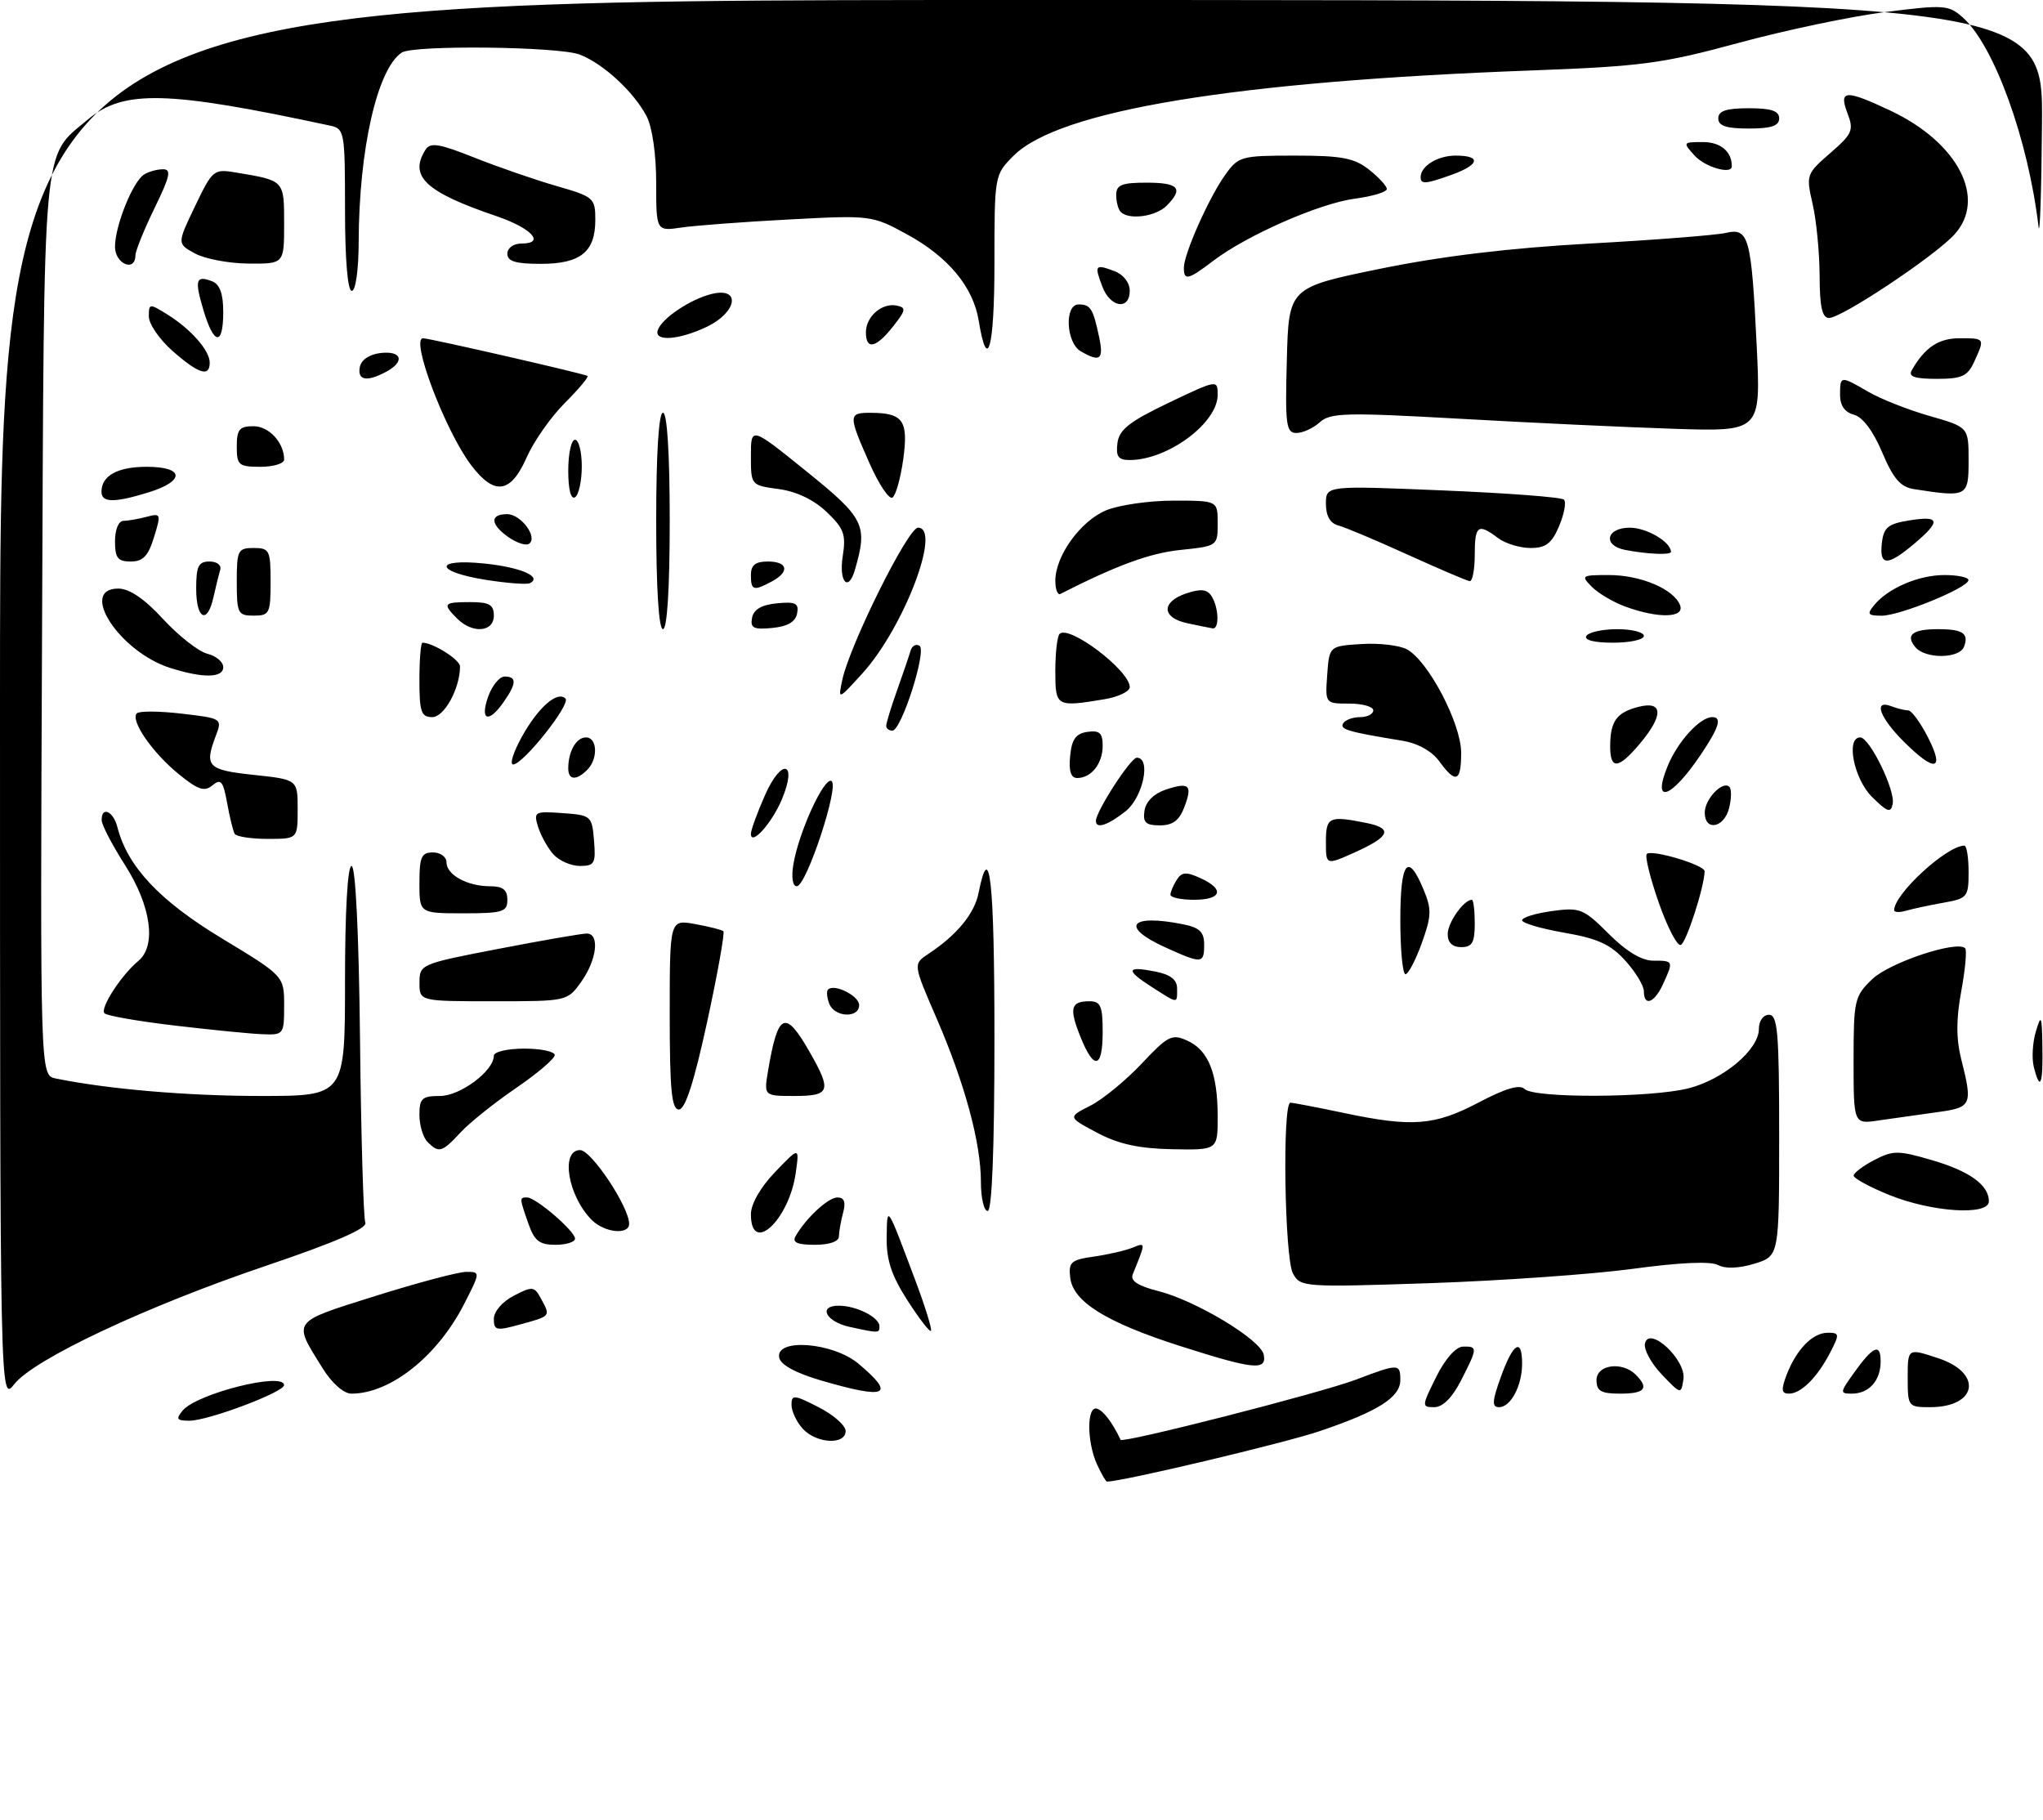 <?xml version="1.0" encoding="UTF-8" standalone="no"?>
<!DOCTYPE svg PUBLIC "-//W3C//DTD SVG 1.1//EN" "http://www.w3.org/Graphics/SVG/1.1/DTD/svg11.dtd" >
<svg xmlns="http://www.w3.org/2000/svg" xmlns:xlink="http://www.w3.org/1999/xlink" version="1.1" viewBox="0 0 302 269">
 <g >
 <path fill="currentColor"
d=" M 162.16 216.45 C 160.63 213.08 160.64 207.71 162.18 208.23 C 163.13 208.54 164.42 210.25 165.65 212.82 C 165.93 213.39 195.24 205.90 200.44 203.93 C 206.72 201.54 207.00 201.54 207.00 203.98 C 207.00 206.54 203.74 208.61 195.09 211.54 C 189.80 213.33 165.89 219.00 163.64 219.00 C 163.47 219.00 162.80 217.85 162.16 216.45 Z  M 118.65 211.17 C 117.74 210.17 117.00 208.58 117.00 207.65 C 117.00 206.12 117.38 206.15 121.00 208.00 C 123.20 209.12 125.00 210.71 125.00 211.52 C 125.00 213.63 120.66 213.39 118.65 211.17 Z  M 27.00 208.50 C 29.09 205.98 42.02 202.74 41.99 204.75 C 41.96 205.79 30.77 210.00 28.01 210.00 C 26.12 210.00 25.96 209.76 27.00 208.50 Z  M 212.29 203.55 C 213.61 200.88 215.20 199.08 216.25 199.05 C 218.45 198.99 218.44 199.22 215.98 204.04 C 214.67 206.60 213.27 208.00 212.02 208.00 C 210.14 208.00 210.15 207.86 212.29 203.55 Z  M 221.87 203.50 C 223.67 198.49 225.00 197.67 225.00 201.57 C 225.00 204.83 223.32 208.00 221.59 208.00 C 220.51 208.00 220.56 207.12 221.87 203.50 Z  M 282.00 203.64 C 282.00 199.27 282.00 199.27 286.50 200.76 C 293.14 202.94 292.31 208.00 285.30 208.00 C 282.07 208.00 282.00 207.91 282.00 203.64 Z  M -0.00 103.63 C 0.00 0.00 0.00 0.00 151.00 0.00 C 302.00 0.00 302.00 0.00 301.85 18.25 C 301.77 28.29 301.54 35.15 301.34 33.50 C 299.81 20.58 294.76 6.67 290.11 2.55 C 288.05 0.73 287.33 0.68 278.70 1.78 C 273.64 2.42 263.88 4.47 257.00 6.34 C 245.78 9.39 242.66 9.81 226.50 10.41 C 182.54 12.03 156.54 16.31 149.83 23.02 C 147.01 25.84 147.00 25.89 147.00 38.98 C 147.00 51.47 145.96 55.28 144.68 47.43 C 143.87 42.41 140.16 37.95 134.04 34.62 C 128.90 31.82 128.70 31.80 116.67 32.44 C 109.98 32.79 102.81 33.33 100.75 33.63 C 97.00 34.18 97.00 34.18 97.00 27.04 C 97.00 22.84 96.42 18.79 95.59 17.20 C 93.70 13.57 89.13 9.37 85.68 8.06 C 82.52 6.87 61.11 6.63 59.39 7.77 C 55.77 10.16 53.06 22.07 53.02 35.75 C 53.01 39.90 52.57 43.00 52.00 43.00 C 51.39 43.00 51.00 38.34 51.00 31.02 C 51.00 19.40 50.93 19.02 48.75 18.56 C 24.67 13.39 18.25 13.23 12.97 17.68 C 6.18 23.39 6.53 19.52 6.22 92.72 C 5.93 158.94 5.93 158.94 8.22 159.41 C 15.91 160.99 27.71 162.00 38.54 162.00 C 51.00 162.00 51.00 162.00 51.00 145.00 C 51.00 134.71 51.38 128.00 51.97 128.00 C 52.56 128.00 53.05 138.02 53.22 153.75 C 53.37 167.91 53.73 180.05 54.00 180.73 C 54.34 181.56 49.60 183.62 39.50 187.04 C 21.71 193.05 5.01 200.89 2.10 204.61 C 0.00 207.27 -0.00 207.27 -0.00 103.63 Z  M 47.69 202.25 C 43.25 195.12 42.97 195.51 55.47 191.57 C 61.71 189.61 67.76 188.00 68.92 188.00 C 71.03 188.00 71.02 188.02 68.61 192.75 C 64.66 200.48 57.71 206.00 51.95 206.00 C 50.81 206.00 49.07 204.47 47.69 202.25 Z  M 121.50 204.09 C 117.62 202.96 115.39 201.75 115.18 200.67 C 114.61 197.75 123.15 198.41 126.92 201.59 C 132.46 206.25 131.09 206.88 121.50 204.09 Z  M 236.00 204.00 C 236.00 201.71 239.79 201.19 241.80 203.20 C 243.81 205.21 243.16 206.00 239.50 206.00 C 236.67 206.00 236.00 205.62 236.00 204.00 Z  M 245.66 203.18 C 244.09 201.54 242.97 199.48 243.16 198.60 C 243.74 195.87 249.28 200.99 248.85 203.86 C 248.50 206.14 248.48 206.13 245.66 203.18 Z  M 264.09 203.25 C 265.53 199.48 267.94 197.00 270.18 197.00 C 271.92 197.00 271.95 197.20 270.55 199.91 C 268.63 203.61 266.24 206.00 264.45 206.00 C 263.34 206.00 263.26 205.44 264.09 203.25 Z  M 273.98 203.03 C 276.88 198.96 278.00 198.46 278.00 201.24 C 278.00 204.08 276.28 206.00 273.73 206.00 C 271.96 206.00 271.98 205.84 273.98 203.03 Z  M 174.44 198.96 C 163.52 195.46 158.62 192.42 158.20 188.86 C 157.93 186.56 158.31 186.22 161.70 185.74 C 163.79 185.44 166.37 184.85 167.42 184.42 C 169.40 183.63 169.40 183.55 167.44 188.37 C 167.06 189.32 168.20 190.07 171.19 190.83 C 176.82 192.26 186.38 198.03 186.81 200.25 C 187.27 202.64 185.30 202.43 174.44 198.96 Z  M 73.00 194.95 C 73.00 193.86 74.26 192.40 75.96 191.52 C 78.75 190.08 78.99 190.11 80.04 192.08 C 81.39 194.59 81.44 194.53 76.75 195.81 C 73.38 196.74 73.00 196.65 73.00 194.95 Z  M 125.58 196.13 C 122.09 195.37 120.87 193.00 123.98 193.00 C 126.60 193.00 130.00 194.72 130.00 196.04 C 130.00 197.08 129.95 197.08 125.58 196.13 Z  M 134.13 192.20 C 131.78 188.54 131.02 186.23 131.07 182.91 C 131.14 178.04 131.04 177.89 135.37 189.43 C 136.80 193.25 137.81 196.53 137.61 196.72 C 137.42 196.92 135.85 194.88 134.13 192.20 Z  M 191.12 188.22 C 189.88 185.90 189.54 163.00 190.75 163.00 C 191.16 163.00 194.65 163.67 198.50 164.48 C 208.73 166.65 212.04 166.40 218.56 162.97 C 222.54 160.88 224.65 160.25 225.37 160.97 C 226.75 162.35 243.98 162.29 249.59 160.87 C 254.75 159.57 260.00 155.15 260.00 152.10 C 260.00 150.90 260.64 150.00 261.50 150.00 C 262.78 150.00 263.00 152.65 263.00 167.83 C 263.00 185.66 263.00 185.66 259.35 186.79 C 257.04 187.49 255.06 187.57 253.97 186.99 C 252.88 186.40 248.28 186.61 241.38 187.55 C 235.39 188.36 221.89 189.31 211.37 189.67 C 192.67 190.29 192.21 190.26 191.12 188.22 Z  M 78.10 180.85 C 76.77 177.04 76.77 177.00 77.92 177.00 C 79.21 177.00 85.00 181.98 85.00 183.09 C 85.00 183.59 83.69 184.00 82.10 184.00 C 79.74 184.00 78.99 183.41 78.10 180.85 Z  M 117.59 182.75 C 119.11 180.07 122.42 177.00 123.79 177.00 C 124.80 177.00 125.05 177.68 124.63 179.25 C 124.30 180.49 124.02 182.06 124.01 182.75 C 124.01 183.51 122.61 184.00 120.44 184.00 C 117.88 184.00 117.08 183.65 117.59 182.75 Z  M 87.49 180.34 C 83.95 176.81 82.81 170.00 85.75 170.00 C 87.41 170.00 93.00 178.40 93.00 180.90 C 93.00 182.58 89.35 182.21 87.49 180.34 Z  M 111.00 179.49 C 111.00 177.96 112.41 175.50 114.58 173.24 C 118.17 169.50 118.17 169.50 117.63 173.36 C 116.65 180.36 111.00 185.59 111.00 179.49 Z  M 145.00 174.71 C 145.00 168.92 142.62 160.15 138.44 150.50 C 134.97 142.50 134.97 142.50 137.23 141.00 C 141.44 138.22 144.04 135.07 144.65 132.00 C 146.30 123.73 147.00 130.08 147.00 153.44 C 147.00 169.81 146.64 179.00 146.00 179.00 C 145.45 179.00 145.00 177.07 145.00 174.71 Z  M 279.26 176.63 C 276.38 175.46 274.02 174.17 274.01 173.78 C 274.01 173.38 275.38 172.34 277.06 171.47 C 279.83 170.03 280.60 170.03 285.49 171.46 C 291.13 173.09 294.00 175.16 294.00 177.57 C 294.00 179.73 285.56 179.18 279.26 176.63 Z  M 63.20 168.80 C 62.54 168.14 62.00 166.34 62.00 164.80 C 62.00 162.35 62.38 162.00 65.05 162.00 C 68.04 162.00 73.00 158.29 73.00 156.05 C 73.00 155.47 75.03 155.00 77.50 155.00 C 79.97 155.00 82.00 155.43 82.00 155.96 C 82.00 156.49 79.41 158.69 76.25 160.85 C 73.09 163.01 69.41 165.95 68.08 167.39 C 65.33 170.35 64.88 170.48 63.20 168.80 Z  M 162.17 167.43 C 157.84 165.13 157.84 165.13 161.17 163.44 C 163.00 162.51 166.42 159.71 168.76 157.22 C 172.67 153.07 173.24 152.79 175.53 153.83 C 178.64 155.25 180.00 158.66 180.00 165.07 C 180.00 170.00 180.00 170.00 173.25 169.87 C 168.32 169.77 165.33 169.11 162.17 167.43 Z  M 274.00 156.77 C 274.00 147.81 274.13 147.25 276.77 144.72 C 279.33 142.27 289.29 138.96 290.49 140.16 C 290.77 140.44 290.51 143.28 289.92 146.49 C 289.15 150.65 289.15 153.53 289.92 156.60 C 291.63 163.39 291.48 163.71 286.25 164.41 C 283.64 164.77 279.81 165.31 277.75 165.61 C 274.00 166.18 274.00 166.18 274.00 156.77 Z  M 99.00 149.95 C 99.00 135.91 99.00 135.91 102.75 136.59 C 104.81 136.96 106.69 137.44 106.93 137.64 C 107.16 137.85 106.09 143.87 104.54 151.01 C 102.61 159.91 101.29 164.00 100.36 164.00 C 99.28 164.00 99.00 161.13 99.00 149.95 Z  M 113.54 158.25 C 115.00 149.61 116.07 149.15 119.73 155.58 C 122.97 161.26 122.71 162.00 117.45 162.00 C 112.91 162.00 112.91 162.00 113.54 158.25 Z  M 300.64 157.70 C 300.32 156.44 300.46 154.08 300.95 152.45 C 301.73 149.83 301.84 150.09 301.91 154.75 C 302.01 160.38 301.57 161.40 300.64 157.70 Z  M 159.71 153.25 C 158.01 149.01 158.27 148.00 161.06 148.00 C 162.69 148.00 163.00 148.71 163.00 152.50 C 163.00 157.98 161.72 158.27 159.71 153.25 Z  M 25.81 151.59 C 20.47 150.96 15.81 150.15 15.45 149.78 C 14.73 149.07 17.91 144.15 20.45 142.04 C 23.15 139.80 22.34 133.95 18.53 127.95 C 16.61 124.95 15.04 121.94 15.03 121.25 C 14.98 119.12 16.75 119.88 17.35 122.25 C 18.83 128.07 23.55 133.11 32.75 138.68 C 42.00 144.27 42.00 144.27 42.00 148.64 C 42.00 152.92 41.94 153.00 38.75 152.87 C 36.96 152.80 31.14 152.22 25.81 151.59 Z  M 122.58 148.36 C 122.24 147.45 122.15 146.51 122.40 146.27 C 123.32 145.35 127.00 147.19 127.00 148.57 C 127.00 150.55 123.36 150.38 122.58 148.36 Z  M 62.01 145.25 C 62.01 142.54 62.16 142.47 73.76 140.24 C 80.22 138.99 86.06 137.98 86.75 137.99 C 88.68 138.01 88.23 141.87 85.93 145.10 C 83.87 148.00 83.86 148.00 72.93 148.00 C 62.00 148.00 62.00 148.00 62.01 145.25 Z  M 170.21 145.86 C 166.33 143.37 166.50 142.75 170.84 143.62 C 173.04 144.06 174.00 144.82 174.00 146.12 C 174.00 148.41 174.22 148.42 170.21 145.86 Z  M 243.00 146.52 C 243.00 145.70 241.76 143.66 240.25 141.99 C 238.09 139.60 236.17 138.72 231.25 137.87 C 227.81 137.27 225.00 136.45 225.00 136.03 C 225.00 135.61 226.99 135.00 229.41 134.67 C 233.56 134.10 234.06 134.30 237.80 138.03 C 240.40 140.63 242.67 142.00 244.38 142.00 C 247.38 142.00 247.40 142.04 245.84 145.45 C 244.56 148.26 243.00 148.84 243.00 146.52 Z  M 207.00 136.00 C 207.00 127.37 208.09 125.89 210.40 131.41 C 211.65 134.41 211.63 135.35 210.17 139.41 C 209.26 141.93 208.17 144.00 207.76 144.00 C 207.34 144.00 207.00 140.40 207.00 136.00 Z  M 172.25 140.03 C 165.53 136.98 167.01 135.05 174.88 136.62 C 177.32 137.11 178.00 137.76 178.00 139.62 C 178.00 142.47 177.69 142.50 172.25 140.03 Z  M 214.00 138.07 C 214.00 136.38 216.38 133.00 217.57 133.00 C 217.81 133.00 218.00 134.57 218.00 136.50 C 218.00 139.33 217.62 140.00 216.00 140.00 C 214.69 140.00 214.00 139.33 214.00 138.07 Z  M 245.19 133.39 C 243.92 129.76 243.13 126.54 243.43 126.23 C 244.15 125.51 252.01 127.86 251.98 128.79 C 251.92 131.18 249.24 139.42 248.45 139.68 C 247.92 139.86 246.46 137.03 245.19 133.39 Z  M 62.00 130.50 C 62.00 126.67 62.30 126.00 64.00 126.00 C 65.10 126.00 66.00 126.66 66.00 127.46 C 66.00 129.31 69.08 131.00 72.43 131.00 C 74.33 131.00 75.00 131.52 75.00 133.00 C 75.00 134.79 74.33 135.00 68.50 135.00 C 62.00 135.00 62.00 135.00 62.00 130.50 Z  M 280.00 134.53 C 280.00 132.14 287.77 125.00 290.37 125.00 C 290.72 125.00 291.00 126.75 291.00 128.89 C 291.00 132.60 290.83 132.81 287.25 133.44 C 285.19 133.81 282.71 134.34 281.75 134.62 C 280.79 134.90 280.00 134.86 280.00 134.53 Z  M 173.02 132.25 C 173.02 131.84 173.44 130.85 173.94 130.06 C 174.68 128.89 175.35 128.84 177.43 129.79 C 181.07 131.44 180.62 133.00 176.50 133.00 C 174.57 133.00 173.01 132.66 173.02 132.25 Z  M 117.28 127.75 C 118.08 122.98 121.84 114.78 122.92 115.45 C 124.10 116.18 119.20 131.00 117.78 131.00 C 117.16 131.00 116.96 129.68 117.28 127.75 Z  M 81.77 126.25 C 80.93 125.29 79.92 123.46 79.53 122.19 C 78.86 119.99 79.04 119.89 83.16 120.19 C 87.39 120.49 87.51 120.60 87.81 124.25 C 88.09 127.63 87.88 128.00 85.72 128.00 C 84.39 128.00 82.62 127.21 81.77 126.25 Z  M 196.00 124.45 C 196.00 120.76 196.46 120.54 201.91 121.63 C 205.97 122.44 205.51 123.64 200.23 126.01 C 196.00 127.90 196.00 127.90 196.00 124.45 Z  M 34.69 123.25 C 34.46 122.84 33.95 120.78 33.57 118.68 C 32.99 115.45 32.65 115.05 31.41 116.08 C 30.21 117.07 29.28 116.76 26.39 114.40 C 22.49 111.22 19.22 106.45 20.23 105.44 C 20.59 105.08 23.58 105.10 26.88 105.49 C 32.76 106.17 32.86 106.23 31.94 108.66 C 30.17 113.31 30.64 113.80 37.50 114.54 C 44.00 115.23 44.00 115.23 44.00 119.62 C 44.00 124.00 44.00 124.00 39.56 124.00 C 37.12 124.00 34.93 123.66 34.69 123.25 Z  M 111.00 123.25 C 111.00 122.70 111.94 120.12 113.09 117.52 C 115.55 111.96 117.92 112.56 115.58 118.15 C 114.12 121.66 111.00 125.13 111.00 123.25 Z  M 162.00 121.34 C 162.00 119.93 167.13 112.00 168.04 112.00 C 170.21 112.00 168.96 117.88 166.37 119.93 C 163.72 122.01 162.00 122.57 162.00 121.34 Z  M 169.18 119.83 C 169.38 118.49 170.58 117.30 172.31 116.72 C 175.83 115.56 176.32 116.03 175.05 119.36 C 174.32 121.28 173.34 122.00 171.46 122.00 C 169.36 122.00 168.92 121.58 169.18 119.83 Z  M 252.00 120.12 C 252.00 118.11 254.66 115.33 255.64 116.31 C 255.97 116.64 255.95 118.05 255.60 119.45 C 254.86 122.39 252.00 122.92 252.00 120.12 Z  M 276.73 117.80 C 274.04 115.13 272.82 109.00 274.98 109.00 C 276.37 109.00 280.19 116.81 279.78 118.83 C 279.51 120.22 279.00 120.05 276.73 117.80 Z  M 246.51 113.25 C 247.99 109.62 251.29 106.00 253.11 106.00 C 254.60 106.00 254.12 107.54 251.37 111.61 C 247.01 118.07 244.14 119.03 246.51 113.25 Z  M 84.00 113.58 C 84.00 111.07 85.18 109.00 86.61 109.00 C 88.31 109.00 88.44 112.16 86.80 113.80 C 85.19 115.41 84.00 115.32 84.00 113.58 Z  M 158.19 111.75 C 158.43 109.26 159.03 108.43 160.75 108.18 C 162.54 107.93 163.00 108.35 163.00 110.23 C 163.00 112.87 161.32 115.00 159.24 115.00 C 158.30 115.00 157.97 113.98 158.19 111.75 Z  M 212.74 112.51 C 211.64 111.01 209.55 109.85 207.24 109.48 C 199.23 108.17 198.00 107.81 198.55 106.92 C 198.86 106.41 199.99 106.00 201.06 106.00 C 202.13 106.00 203.00 105.55 203.00 105.00 C 203.00 104.45 201.40 104.00 199.44 104.00 C 195.89 104.00 195.89 104.00 196.19 99.75 C 196.50 95.50 196.50 95.50 201.22 95.20 C 203.81 95.03 206.85 95.38 207.97 95.98 C 211.11 97.66 215.98 106.93 215.99 111.25 C 216.00 115.59 215.20 115.90 212.74 112.51 Z  M 77.18 108.84 C 79.59 104.52 82.40 102.07 83.59 103.26 C 84.41 104.08 77.32 113.00 75.86 113.00 C 75.30 113.00 75.90 111.13 77.18 108.84 Z  M 238.02 110.25 C 238.04 106.58 238.98 105.29 242.26 104.47 C 245.86 103.57 245.92 105.75 242.41 109.92 C 239.21 113.73 238.00 113.82 238.02 110.25 Z  M 281.40 109.60 C 277.82 106.02 276.89 103.36 279.58 104.39 C 280.45 104.73 281.57 105.00 282.06 105.00 C 282.56 105.00 283.88 106.80 285.00 109.00 C 287.53 113.95 286.01 114.21 281.40 109.60 Z  M 131.00 107.28 C 131.00 106.89 131.72 104.53 132.61 102.03 C 133.50 99.54 134.39 96.91 134.60 96.19 C 134.81 95.46 135.41 95.13 135.92 95.45 C 137.04 96.14 133.25 108.00 131.91 108.00 C 131.41 108.00 131.00 107.68 131.00 107.28 Z  M 62.00 100.50 C 62.00 97.47 62.20 95.00 62.45 95.00 C 64.02 95.00 68.00 97.52 68.00 98.51 C 68.00 101.75 65.68 106.00 63.90 106.00 C 62.26 106.00 62.00 105.24 62.00 100.50 Z  M 72.15 103.00 C 72.73 101.35 73.83 100.00 74.60 100.00 C 76.41 100.00 76.37 101.03 74.44 103.78 C 72.22 106.96 70.92 106.52 72.15 103.00 Z  M 156.00 99.17 C 156.00 96.51 156.28 94.05 156.63 93.70 C 158.03 92.31 167.00 99.11 167.00 101.56 C 167.00 102.21 165.31 103.02 163.25 103.36 C 156.11 104.54 156.00 104.47 156.00 99.17 Z  M 124.51 100.50 C 125.61 95.33 134.22 78.00 135.70 78.00 C 139.25 78.00 133.59 92.82 127.46 99.56 C 123.87 103.50 123.87 103.50 124.51 100.50 Z  M 25.13 98.72 C 17.66 96.33 11.57 87.00 17.48 87.00 C 19.14 87.00 21.34 88.50 24.12 91.52 C 26.41 94.00 29.35 96.30 30.64 96.63 C 31.94 96.95 33.00 97.84 33.00 98.61 C 33.00 100.23 29.99 100.27 25.13 98.72 Z  M 283.13 95.66 C 281.63 93.85 282.70 93.00 286.50 93.00 C 290.15 93.00 291.08 93.63 290.32 95.60 C 289.64 97.38 284.60 97.43 283.13 95.66 Z  M 234.50 94.00 C 234.84 93.45 236.89 93.00 239.06 93.00 C 241.23 93.00 243.00 93.45 243.00 94.00 C 243.00 94.55 240.95 95.00 238.44 95.00 C 235.66 95.00 234.12 94.61 234.50 94.00 Z  M 67.57 91.43 C 65.37 89.22 65.54 89.00 69.50 89.00 C 72.33 89.00 73.00 89.38 73.00 91.00 C 73.00 93.45 69.84 93.70 67.57 91.43 Z  M 97.00 77.00 C 97.00 67.00 97.38 61.00 98.00 61.00 C 98.62 61.00 99.00 67.00 99.00 77.00 C 99.00 87.00 98.62 93.00 98.00 93.00 C 97.38 93.00 97.00 87.00 97.00 77.00 Z  M 111.17 91.32 C 111.41 90.08 112.58 89.40 114.84 89.18 C 117.61 88.91 118.12 89.17 117.83 90.68 C 117.59 91.92 116.42 92.60 114.16 92.82 C 111.39 93.09 110.88 92.83 111.17 91.32 Z  M 175.50 92.12 C 171.70 91.31 171.63 88.96 175.37 87.71 C 177.52 86.99 178.45 87.10 179.10 88.13 C 180.17 89.82 180.27 93.04 179.25 92.88 C 178.84 92.82 177.15 92.47 175.50 92.12 Z  M 29.00 87.00 C 29.00 83.69 29.34 83.00 30.97 83.00 C 32.08 83.00 32.77 83.54 32.55 84.25 C 32.34 84.94 31.90 86.74 31.56 88.25 C 30.66 92.37 29.00 91.56 29.00 87.00 Z  M 35.00 86.00 C 35.00 81.33 35.17 81.00 37.50 81.00 C 39.83 81.00 40.00 81.33 40.00 86.00 C 40.00 90.67 39.83 91.00 37.50 91.00 C 35.17 91.00 35.00 90.67 35.00 86.00 Z  M 240.28 89.67 C 238.51 89.03 236.28 87.71 235.32 86.75 C 233.66 85.08 233.78 85.00 237.84 85.00 C 242.54 85.00 247.43 87.08 248.35 89.46 C 249.07 91.35 245.15 91.45 240.28 89.67 Z  M 277.05 89.43 C 279.15 86.91 283.63 85.00 287.45 85.00 C 289.40 85.00 290.99 85.34 290.98 85.75 C 290.96 86.88 280.85 91.01 278.13 91.01 C 276.09 91.00 275.94 90.78 277.05 89.43 Z  M 156.00 85.83 C 156.01 82.16 159.72 77.02 163.49 75.44 C 165.39 74.65 169.88 74.00 173.47 74.00 C 180.00 74.00 180.00 74.00 180.00 77.36 C 180.00 80.70 179.96 80.72 174.50 81.29 C 169.99 81.75 165.08 83.55 156.75 87.79 C 156.34 88.00 156.00 87.12 156.00 85.83 Z  M 71.75 85.70 C 64.18 84.48 64.09 82.52 71.64 83.30 C 76.96 83.85 80.20 85.25 78.34 86.20 C 77.88 86.43 74.91 86.20 71.75 85.70 Z  M 111.00 85.00 C 111.00 83.53 111.67 83.00 113.50 83.00 C 116.48 83.00 116.77 84.52 114.07 85.96 C 111.38 87.40 111.00 87.28 111.00 85.00 Z  M 124.57 82.25 C 125.08 79.00 124.77 78.12 122.19 75.67 C 120.30 73.87 117.73 72.64 115.11 72.29 C 111.01 71.74 111.00 71.72 111.00 67.39 C 111.00 63.04 111.00 63.04 119.22 69.68 C 127.82 76.62 128.30 77.61 126.37 84.25 C 125.40 87.59 123.98 86.00 124.57 82.25 Z  M 208.05 81.97 C 203.41 79.86 198.80 77.92 197.80 77.66 C 196.63 77.35 196.00 76.25 196.00 74.48 C 196.00 71.77 196.00 71.77 213.25 72.49 C 222.74 72.88 230.81 73.49 231.18 73.85 C 231.55 74.21 231.23 75.96 230.48 77.75 C 229.38 80.34 228.51 81.00 226.24 81.00 C 224.67 81.00 222.51 80.34 221.44 79.53 C 218.49 77.30 218.00 77.65 218.00 82.00 C 218.00 84.20 217.66 85.96 217.25 85.90 C 216.84 85.85 212.70 84.08 208.05 81.97 Z  M 17.00 80.00 C 17.00 78.27 17.53 76.99 18.25 76.99 C 18.94 76.98 20.48 76.71 21.69 76.39 C 23.78 75.83 23.83 75.96 22.77 79.40 C 21.91 82.19 21.14 83.00 19.33 83.00 C 17.41 83.00 17.00 82.48 17.00 80.00 Z  M 278.18 80.26 C 278.45 77.95 279.09 77.43 282.25 76.92 C 286.80 76.19 286.96 77.01 282.92 80.41 C 278.99 83.72 277.79 83.68 278.18 80.26 Z  M 240.25 81.29 C 236.87 80.64 237.41 78.00 240.93 78.00 C 243.41 78.00 247.00 80.11 247.00 81.57 C 247.00 82.07 243.52 81.92 240.25 81.29 Z  M 75.16 79.40 C 72.47 77.51 72.38 76.00 74.96 76.00 C 77.04 76.00 79.60 79.51 78.17 80.40 C 77.70 80.68 76.35 80.23 75.16 79.40 Z  M 15.00 72.70 C 15.00 70.31 17.36 69.00 21.70 69.00 C 27.23 69.00 27.40 71.08 22.02 72.76 C 16.93 74.34 15.00 74.33 15.00 72.70 Z  M 84.00 69.56 C 84.00 67.05 84.45 65.00 85.00 65.00 C 85.55 65.00 86.00 66.77 86.00 68.94 C 86.00 71.11 85.55 73.16 85.00 73.50 C 84.39 73.88 84.00 72.34 84.00 69.56 Z  M 128.51 68.43 C 125.37 61.33 125.38 61.00 128.75 61.02 C 133.51 61.04 134.30 62.18 133.52 67.88 C 133.13 70.69 132.41 73.25 131.92 73.55 C 131.42 73.86 129.89 71.55 128.51 68.43 Z  M 282.93 72.30 C 280.93 71.99 279.88 70.77 278.23 66.87 C 276.90 63.72 275.34 61.64 274.05 61.30 C 272.71 60.95 272.00 59.95 272.00 58.38 C 272.00 55.51 272.04 55.51 276.19 57.92 C 278.01 58.98 282.09 60.59 285.25 61.49 C 291.00 63.14 291.00 63.14 291.00 68.07 C 291.00 73.43 290.82 73.53 282.93 72.30 Z  M 69.64 68.75 C 65.81 63.68 60.62 50.00 62.54 50.00 C 63.49 50.00 86.49 55.27 86.85 55.57 C 87.04 55.74 85.52 57.54 83.47 59.59 C 81.42 61.64 78.88 65.27 77.83 67.66 C 75.48 72.97 73.08 73.29 69.64 68.75 Z  M 35.00 66.00 C 35.00 63.48 35.39 63.00 37.46 63.00 C 39.77 63.00 42.00 65.42 42.00 67.93 C 42.00 68.52 40.42 69.00 38.50 69.00 C 35.28 69.00 35.00 68.76 35.00 66.00 Z  M 165.18 65.50 C 165.44 63.50 166.93 62.33 172.75 59.54 C 179.94 56.11 180.00 56.10 180.00 58.35 C 180.00 62.54 172.62 68.00 166.97 68.00 C 165.31 68.00 164.93 67.47 165.18 65.50 Z  M 190.22 53.25 C 190.50 42.50 190.50 42.50 204.00 39.73 C 213.15 37.86 223.13 36.66 235.00 36.00 C 244.62 35.47 253.67 34.76 255.11 34.43 C 258.52 33.63 258.89 34.99 259.68 51.15 C 260.29 63.80 260.29 63.80 247.40 63.38 C 240.30 63.15 226.03 62.48 215.67 61.89 C 198.92 60.95 196.65 61.01 195.09 62.42 C 194.13 63.29 192.58 64.00 191.64 64.00 C 190.12 64.00 189.96 62.82 190.22 53.25 Z  M 53.19 54.25 C 53.39 53.19 54.61 52.37 56.26 52.18 C 59.42 51.82 59.90 53.45 57.07 54.96 C 54.22 56.49 52.81 56.23 53.19 54.25 Z  M 282.59 54.75 C 284.51 51.37 286.56 50.00 289.65 50.00 C 293.43 50.00 293.42 49.98 291.84 53.45 C 290.85 55.62 290.02 56.00 286.28 56.00 C 283.05 56.00 282.07 55.67 282.59 54.75 Z  M 25.53 51.90 C 23.59 50.19 22.00 47.89 22.00 46.78 C 22.00 44.84 22.09 44.83 24.75 46.49 C 28.23 48.66 31.00 51.81 31.00 53.61 C 31.00 55.78 29.37 55.27 25.53 51.90 Z  M 159.75 51.92 C 157.58 50.65 157.32 45.00 159.44 45.00 C 161.20 45.00 161.57 45.59 162.46 49.75 C 163.19 53.16 162.64 53.60 159.75 51.92 Z  M 128.00 49.12 C 128.00 46.78 130.37 44.73 132.55 45.17 C 133.98 45.46 133.92 45.85 132.02 48.25 C 129.50 51.45 128.00 51.78 128.00 49.12 Z  M 30.09 45.90 C 28.73 41.36 28.94 40.65 31.36 41.58 C 32.49 42.02 33.00 43.42 33.00 46.11 C 33.00 51.17 31.64 51.07 30.09 45.90 Z  M 97.23 48.81 C 97.81 47.06 102.10 44.19 105.25 43.44 C 109.57 42.41 108.96 46.17 104.47 48.31 C 100.36 50.27 96.66 50.53 97.23 48.81 Z  M 268.98 40.75 C 268.96 37.31 268.50 32.53 267.94 30.13 C 266.96 25.87 267.02 25.69 270.55 22.63 C 273.82 19.79 274.06 19.25 273.10 16.75 C 271.77 13.27 272.79 13.21 279.50 16.38 C 289.48 21.10 293.74 29.40 288.89 34.68 C 285.95 37.89 272.25 47.00 270.37 47.00 C 269.36 47.00 268.99 45.37 268.98 40.75 Z  M 162.95 42.36 C 161.74 39.17 161.87 39.00 164.75 40.08 C 166.07 40.58 167.00 41.78 167.00 42.97 C 167.00 45.91 164.13 45.48 162.95 42.36 Z  M 175.00 39.58 C 175.00 37.54 178.68 29.26 181.08 25.89 C 183.06 23.10 183.43 23.00 191.43 23.00 C 198.31 23.00 200.18 23.35 202.37 25.07 C 203.81 26.21 205.00 27.50 205.00 27.94 C 205.00 28.38 202.86 29.03 200.25 29.37 C 195.02 30.07 184.29 34.78 179.32 38.57 C 175.63 41.38 175.00 41.53 175.00 39.58 Z  M 17.00 36.47 C 17.00 33.39 19.62 26.86 21.29 25.80 C 21.95 25.38 23.21 25.02 24.08 25.02 C 25.37 25.00 25.15 26.04 22.85 30.75 C 21.31 33.91 20.03 37.06 20.02 37.75 C 19.98 40.28 17.00 39.01 17.00 36.47 Z  M 28.83 37.47 C 26.17 36.02 26.17 36.02 28.83 30.48 C 31.45 25.04 31.57 24.94 35.00 25.52 C 42.06 26.70 42.00 26.64 42.00 33.07 C 42.00 39.00 42.00 39.00 36.75 38.96 C 33.86 38.94 30.30 38.27 28.83 37.47 Z  M 75.00 37.50 C 75.00 36.65 75.90 36.00 77.08 36.00 C 80.68 36.00 78.60 33.73 73.39 31.95 C 62.90 28.39 60.41 26.06 62.90 22.13 C 63.61 21.01 64.91 21.22 70.13 23.30 C 73.63 24.69 79.09 26.58 82.25 27.49 C 87.78 29.08 88.00 29.27 88.00 32.50 C 88.00 37.24 85.82 39.00 79.93 39.00 C 76.21 39.00 75.00 38.63 75.00 37.50 Z  M 165.67 31.33 C 165.30 30.97 165.00 29.84 165.00 28.83 C 165.00 27.33 165.80 27.00 169.50 27.00 C 174.26 27.00 175.00 27.86 172.43 30.43 C 170.83 32.02 166.88 32.55 165.67 31.33 Z  M 210.00 26.20 C 210.00 24.54 212.50 23.00 215.20 23.00 C 218.98 23.00 218.73 24.33 214.68 25.80 C 210.77 27.21 210.00 27.28 210.00 26.20 Z  M 250.50 23.00 C 248.73 21.04 248.75 21.00 251.74 21.00 C 254.34 21.00 256.00 22.39 256.00 24.58 C 256.00 25.85 252.05 24.71 250.50 23.00 Z  M 254.00 17.50 C 254.00 16.39 255.17 16.00 258.50 16.00 C 261.83 16.00 263.00 16.39 263.00 17.50 C 263.00 18.61 261.83 19.00 258.50 19.00 C 255.17 19.00 254.00 18.61 254.00 17.50 Z "/>
</g>
</svg>